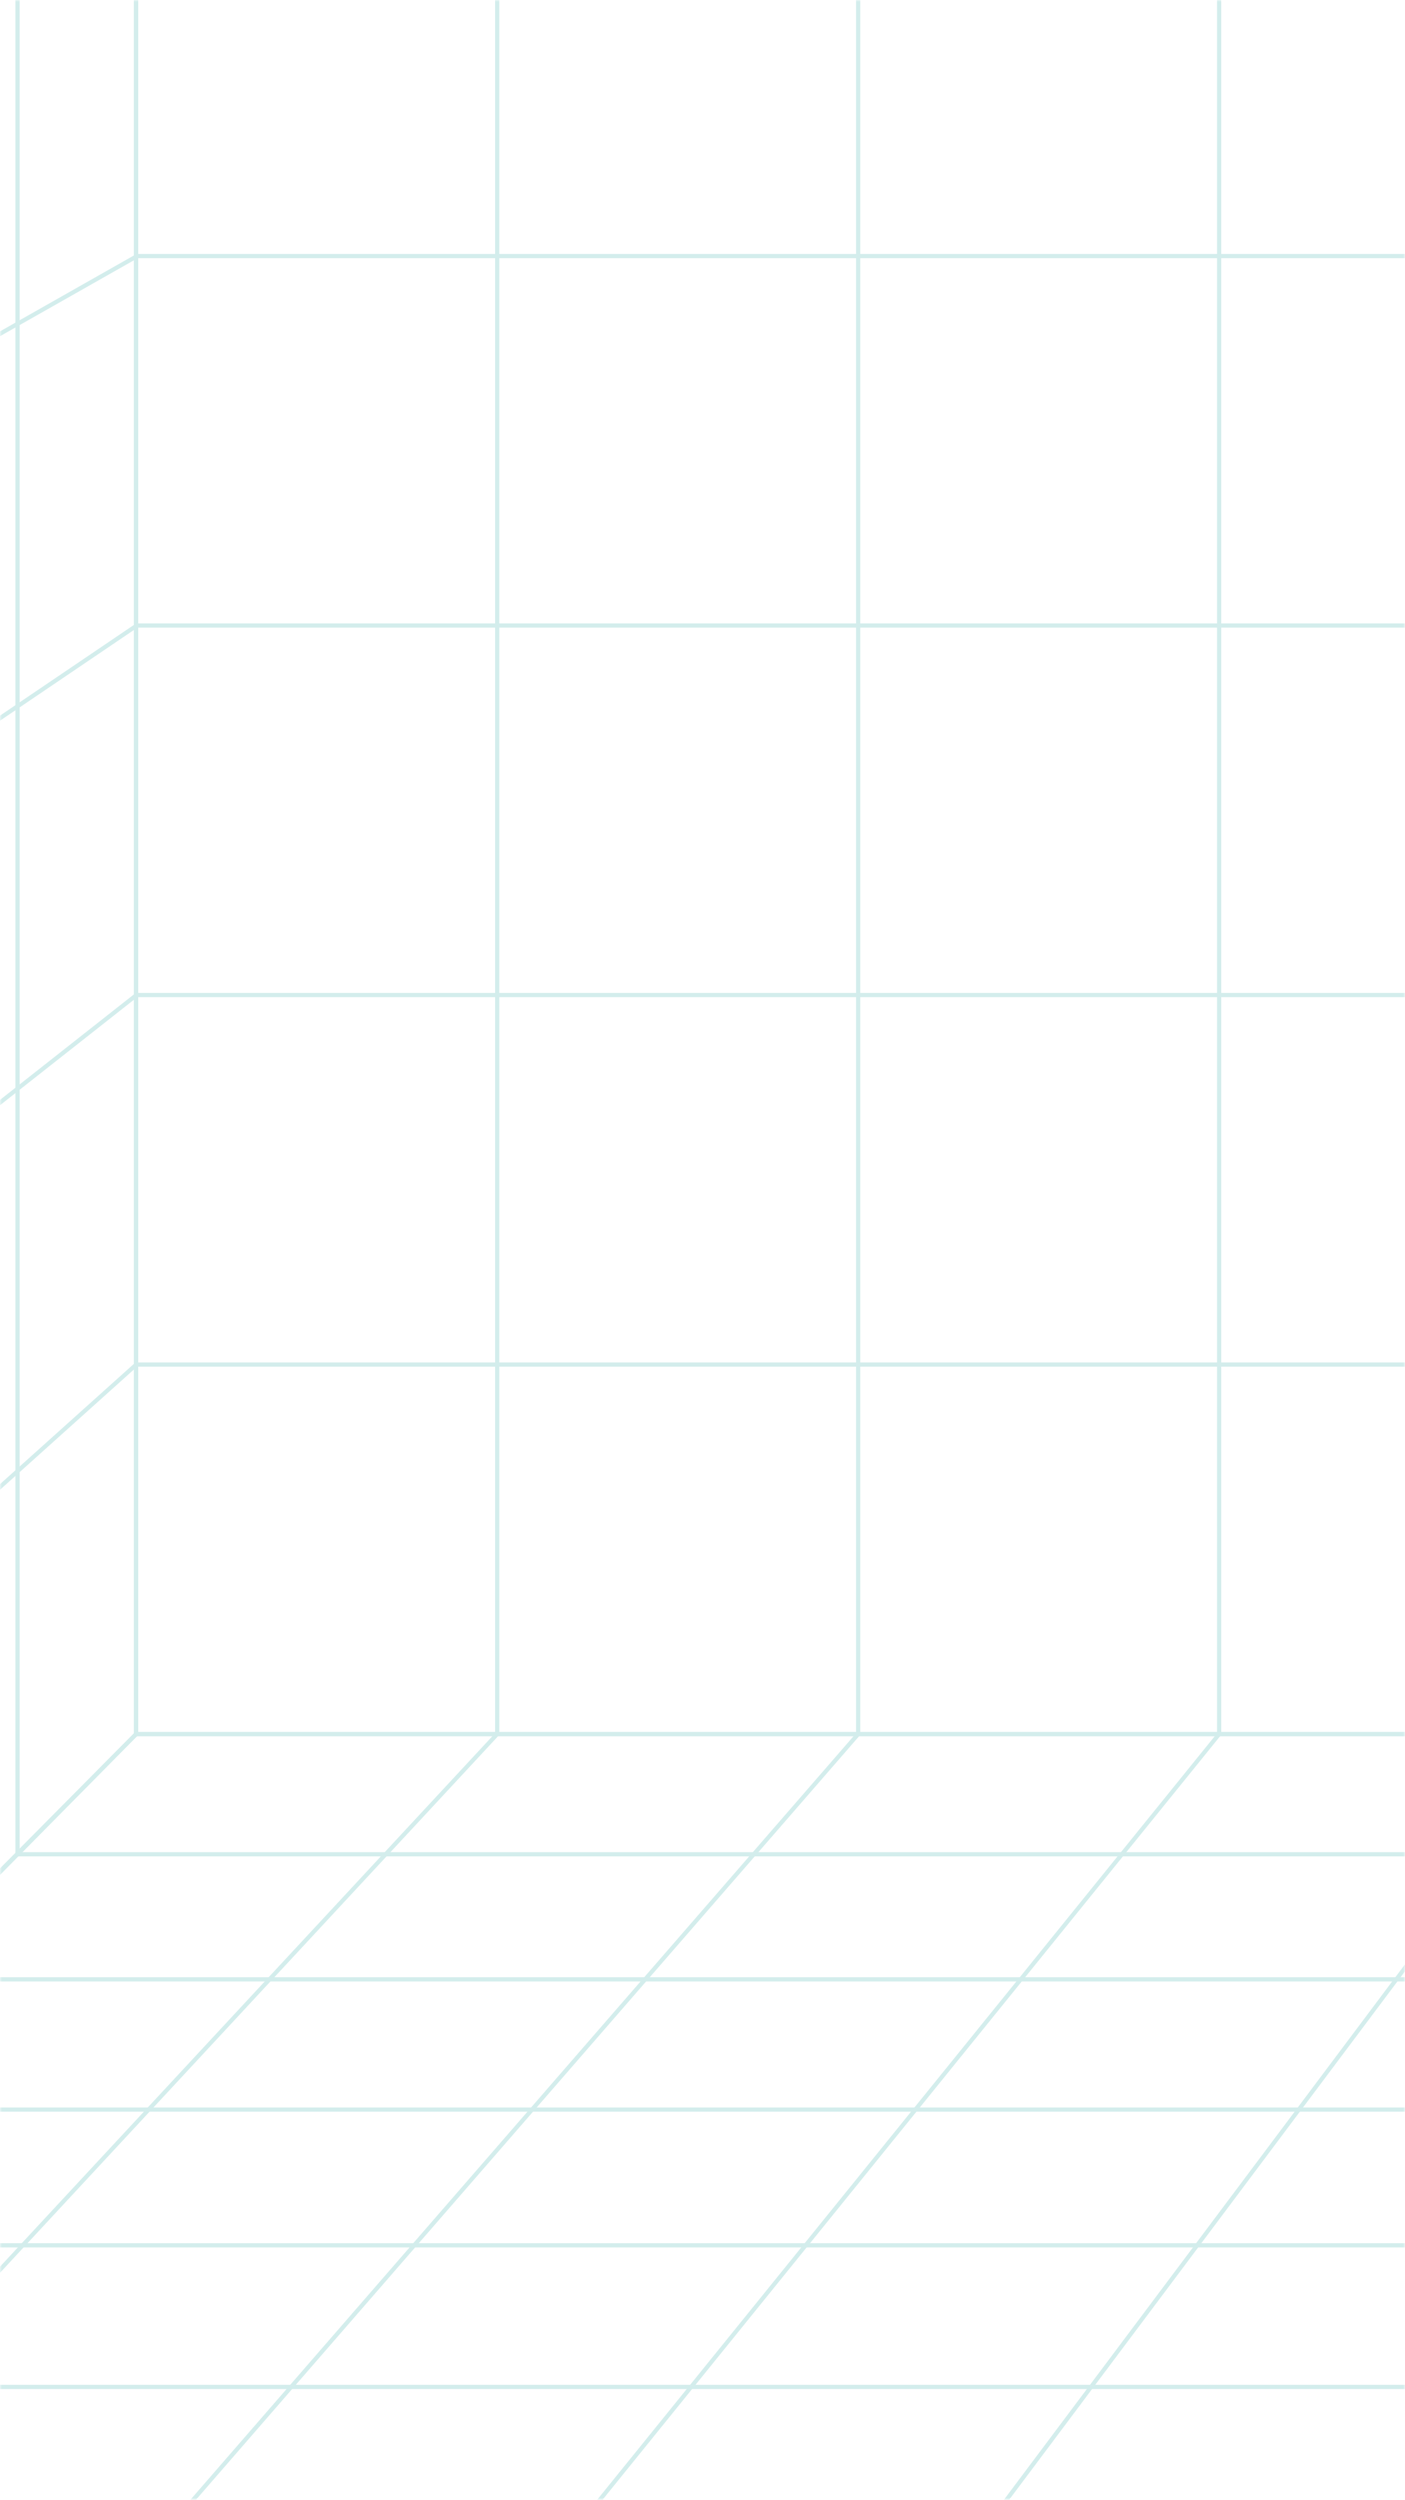 <svg width="375" height="667" viewBox="0 0 375 667" fill="none" xmlns="http://www.w3.org/2000/svg">
<mask id="mask0_205_229" style="mask-type:alpha" maskUnits="userSpaceOnUse" x="0" y="0" width="375" height="667">
<rect width="375" height="667" fill="#D9D9D9"/>
</mask>
<g mask="url(#mask0_205_229)">
<g opacity="0.3">
<mask id="mask1_205_229" style="mask-type:luminance" maskUnits="userSpaceOnUse" x="-370" y="-186" width="917" height="1283">
<path d="M546.707 1097L546.707 -186L-370 -186L-370 1097H546.707Z" fill="white"/>
</mask>
<g mask="url(#mask1_205_229)">
<path d="M-851.97 179.356L36.509 -128.106L36.142 -129.161L-851.97 178.173V179.356Z" fill="#6DC3BF"/>
<path d="M-851.97 375.993L36.555 -29.572L36.089 -30.592L-851.97 374.758V375.993Z" fill="#6DC3BF"/>
<path d="M-851.97 572.636L36.602 68.962L36.049 67.983L-851.97 571.343V572.636Z" fill="#6DC3BF"/>
<path d="M-851.97 769.279L36.637 167.484L36.008 166.558L-851.97 767.928V769.279Z" fill="#6DC3BF"/>
<path d="M-851.97 965.928L36.672 266.019L35.979 265.133L-851.97 964.501V965.928Z" fill="#6DC3BF"/>
<path d="M-851.97 1162.58L36.701 364.547L35.95 363.714L-851.97 1161.07V1162.58Z" fill="#6DC3BF"/>
<path d="M-851.97 1359.23L36.724 463.075L35.926 462.289L-851.97 1357.64V1359.23Z" fill="#6DC3BF"/>
<path d="M36.887 -471.327H35.763V462.679H36.887V-471.327Z" fill="#6DC3BF"/>
<path d="M5.235 -471.327H4.111V494.658H5.235V-471.327Z" fill="#6DC3BF"/>
<path d="M628.64 67.756H36.31V68.881H628.64V67.756Z" fill="#6DC3BF"/>
<path d="M628.64 166.343H36.31V167.467H628.64V166.343Z" fill="#6DC3BF"/>
<path d="M628.64 264.935H36.31V266.059H628.64V264.935Z" fill="#6DC3BF"/>
<path d="M628.64 363.528H36.31V364.652H628.64V363.528Z" fill="#6DC3BF"/>
<path d="M628.64 462.12H36.31V463.244H628.64V462.12Z" fill="#6DC3BF"/>
<path d="M325.954 -471.327H324.83V462.679H325.954V-471.327Z" fill="#6DC3BF"/>
<path d="M229.61 -471.327H228.486V462.528H229.61V-471.327Z" fill="#6DC3BF"/>
<path d="M133.266 -471.327H132.142V462.685H133.266V-471.327Z" fill="#6DC3BF"/>
<path d="M36.876 -471.327H35.752V462.679H36.876V-471.327Z" fill="#6DC3BF"/>
<path d="M628.646 636.319H-135.769V637.444H628.646V636.319Z" fill="#6DC3BF"/>
<path d="M628.64 598.533H-98.437V599.658H628.64V598.533Z" fill="#6DC3BF"/>
<path d="M628.64 562.314H-62.643V563.438H628.64V562.314Z" fill="#6DC3BF"/>
<path d="M628.64 527.569H-28.305V528.693H628.64V527.569Z" fill="#6DC3BF"/>
<path d="M628.639 494.198H4.669V495.322H628.639V494.198Z" fill="#6DC3BF"/>
<path d="M628.64 462.126H36.363V463.25H628.64V462.126Z" fill="#6DC3BF"/>
<path d="M628.64 605.582L37.889 1641.63H39.176L628.64 607.842V605.582Z" fill="#6DC3BF"/>
<path d="M-127.544 1641.63L614.893 462.988L613.943 462.388L-128.872 1641.63H-127.544Z" fill="#6DC3BF"/>
<path d="M-294.27 1641.63L518.537 463.005L517.617 462.37L-295.627 1641.63H-294.27Z" fill="#6DC3BF"/>
<path d="M-460.985 1641.63L422.182 463.023L421.285 462.353L-462.389 1641.63H-460.985Z" fill="#6DC3BF"/>
<path d="M-627.706 1641.63L325.826 463.04L324.958 462.335L-629.144 1641.63H-627.706Z" fill="#6DC3BF"/>
<path d="M-794.42 1641.63L229.47 463.058L228.626 462.318L-795.906 1641.63H-794.42Z" fill="#6DC3BF"/>
<path d="M-851.97 1524.05L133.115 463.064L132.294 462.306L-851.97 1522.4V1524.05Z" fill="#6DC3BF"/>
<path d="M-851.97 1362.44L36.759 463.081L35.967 462.295L-851.97 1360.85V1362.44Z" fill="#6DC3BF"/>
</g>
</g>
</g>
</svg>

